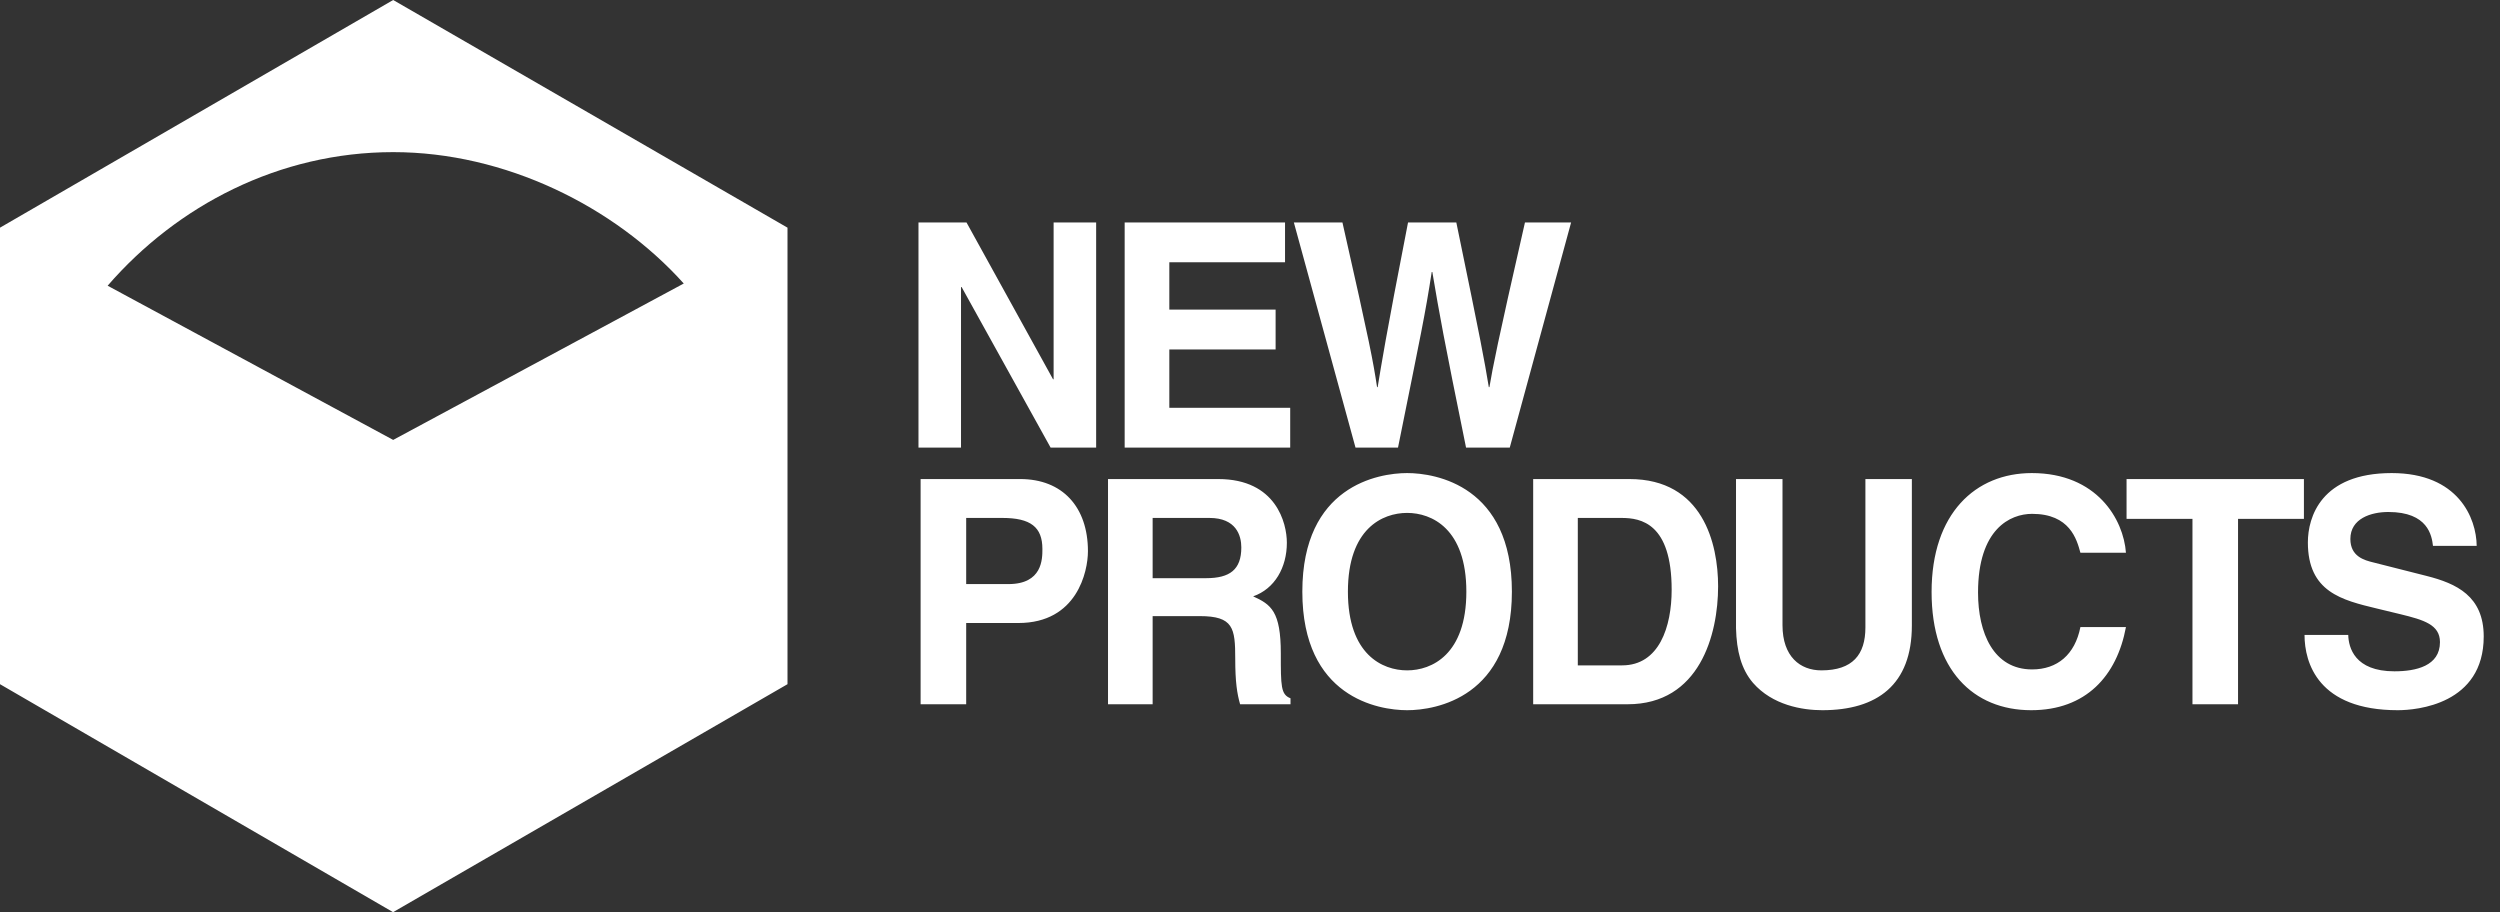 <svg xmlns="http://www.w3.org/2000/svg" xmlns:xlink="http://www.w3.org/1999/xlink" preserveAspectRatio="xMidYMid" width="74" height="27" viewBox="0 0 74 27">
  <rect x="0" y="0" width="74" height="27" fill="#333333" stroke="none"/>
  <defs>
    <style>

      .cls-2 {
        fill: #ffffff;
      }
    </style>
  </defs>
  <path d="M31.187,6.584 C31.187,6.584 32.446,6.584 32.446,6.584 C32.446,6.584 32.446,13.249 32.446,13.249 C32.446,13.249 31.098,13.249 31.098,13.249 C31.098,13.249 28.464,8.497 28.464,8.497 C28.464,8.497 28.446,8.497 28.446,8.497 C28.446,8.497 28.446,13.249 28.446,13.249 C28.446,13.249 27.187,13.249 27.187,13.249 C27.187,13.249 27.187,6.584 27.187,6.584 C27.187,6.584 28.608,6.584 28.608,6.584 C28.608,6.584 31.170,11.226 31.170,11.226 C31.170,11.226 31.187,11.226 31.187,11.226 C31.187,11.226 31.187,6.584 31.187,6.584 C31.187,6.584 31.187,6.584 31.187,6.584 ZM38.037,7.763 C38.037,7.763 34.612,7.763 34.612,7.763 C34.612,7.763 34.612,9.165 34.612,9.165 C34.612,9.165 37.758,9.165 37.758,9.165 C37.758,9.165 37.758,10.344 37.758,10.344 C37.758,10.344 34.612,10.344 34.612,10.344 C34.612,10.344 34.612,12.071 34.612,12.071 C34.612,12.071 38.190,12.071 38.190,12.071 C38.190,12.071 38.190,13.249 38.190,13.249 C38.190,13.249 33.290,13.249 33.290,13.249 C33.290,13.249 33.290,6.584 33.290,6.584 C33.290,6.584 38.037,6.584 38.037,6.584 C38.037,6.584 38.037,7.763 38.037,7.763 C38.037,7.763 38.037,7.763 38.037,7.763 ZM38.298,6.584 C38.298,6.584 39.736,6.584 39.736,6.584 C40.563,10.233 40.644,10.697 40.761,11.459 C40.761,11.459 40.779,11.459 40.779,11.459 C40.895,10.762 40.995,10.084 41.678,6.584 C41.678,6.584 43.107,6.584 43.107,6.584 C43.862,10.242 43.925,10.595 44.069,11.459 C44.069,11.459 44.087,11.459 44.087,11.459 C44.195,10.827 44.303,10.251 45.139,6.584 C45.139,6.584 46.505,6.584 46.505,6.584 C46.505,6.584 44.689,13.249 44.689,13.249 C44.689,13.249 43.395,13.249 43.395,13.249 C42.729,9.982 42.613,9.332 42.397,8.051 C42.397,8.051 42.379,8.051 42.379,8.051 C42.181,9.332 42.073,9.815 41.381,13.249 C41.381,13.249 40.123,13.249 40.123,13.249 C40.123,13.249 38.298,6.584 38.298,6.584 C38.298,6.584 38.298,6.584 38.298,6.584 ZM28.599,20.846 C28.599,20.846 27.250,20.846 27.250,20.846 C27.250,20.846 27.250,14.180 27.250,14.180 C27.250,14.180 30.199,14.180 30.199,14.180 C31.448,14.180 32.203,15.006 32.203,16.315 C32.203,16.919 31.880,18.441 30.145,18.441 C30.145,18.441 28.599,18.441 28.599,18.441 C28.599,18.441 28.599,20.846 28.599,20.846 C28.599,20.846 28.599,20.846 28.599,20.846 ZM29.849,17.289 C30.855,17.289 30.855,16.547 30.855,16.250 C30.855,15.600 30.505,15.331 29.668,15.331 C29.668,15.331 28.599,15.331 28.599,15.331 C28.599,15.331 28.599,17.289 28.599,17.289 C28.599,17.289 29.849,17.289 29.849,17.289 C29.849,17.289 29.849,17.289 29.849,17.289 ZM32.797,14.180 C32.797,14.180 36.060,14.180 36.060,14.180 C37.777,14.180 38.091,15.489 38.091,16.065 C38.091,16.798 37.732,17.429 37.093,17.652 C37.624,17.893 37.912,18.098 37.912,19.341 C37.912,20.316 37.912,20.558 38.199,20.669 C38.199,20.669 38.199,20.846 38.199,20.846 C38.199,20.846 36.707,20.846 36.707,20.846 C36.617,20.530 36.563,20.186 36.563,19.500 C36.563,18.590 36.509,18.237 35.512,18.237 C35.512,18.237 34.118,18.237 34.118,18.237 C34.118,18.237 34.118,20.846 34.118,20.846 C34.118,20.846 32.797,20.846 32.797,20.846 C32.797,20.846 32.797,14.180 32.797,14.180 C32.797,14.180 32.797,14.180 32.797,14.180 ZM35.700,17.114 C36.401,17.114 36.743,16.863 36.743,16.204 C36.743,15.851 36.590,15.331 35.799,15.331 C35.799,15.331 34.118,15.331 34.118,15.331 C34.118,15.331 34.118,17.114 34.118,17.114 C34.118,17.114 35.700,17.114 35.700,17.114 C35.700,17.114 35.700,17.114 35.700,17.114 ZM41.651,14.003 C42.505,14.003 44.752,14.385 44.752,17.513 C44.752,20.641 42.505,21.022 41.651,21.022 C40.797,21.022 38.549,20.641 38.549,17.513 C38.549,14.385 40.797,14.003 41.651,14.003 C41.651,14.003 41.651,14.003 41.651,14.003 ZM41.651,19.843 C42.379,19.843 43.404,19.378 43.404,17.513 C43.404,15.646 42.379,15.182 41.651,15.182 C40.922,15.182 39.898,15.646 39.898,17.513 C39.898,19.378 40.922,19.843 41.651,19.843 C41.651,19.843 41.651,19.843 41.651,19.843 ZM45.382,14.180 C45.382,14.180 48.231,14.180 48.231,14.180 C50.406,14.180 50.856,16.092 50.856,17.355 C50.856,18.785 50.308,20.846 48.177,20.846 C48.177,20.846 45.382,20.846 45.382,20.846 C45.382,20.846 45.382,14.180 45.382,14.180 C45.382,14.180 45.382,14.180 45.382,14.180 ZM46.703,19.695 C46.703,19.695 48.015,19.695 48.015,19.695 C49.112,19.695 49.481,18.553 49.481,17.457 C49.481,15.489 48.573,15.331 47.997,15.331 C47.997,15.331 46.703,15.331 46.703,15.331 C46.703,15.331 46.703,19.695 46.703,19.695 C46.703,19.695 46.703,19.695 46.703,19.695 ZM56.591,18.515 C56.591,20.270 55.566,21.022 53.939,21.022 C53.346,21.022 52.465,20.873 51.890,20.214 C51.539,19.805 51.404,19.268 51.386,18.599 C51.386,18.599 51.386,14.180 51.386,14.180 C51.386,14.180 52.762,14.180 52.762,14.180 C52.762,14.180 52.762,18.506 52.762,18.506 C52.762,19.434 53.283,19.843 53.912,19.843 C54.838,19.843 55.216,19.378 55.216,18.571 C55.216,18.571 55.216,14.180 55.216,14.180 C55.216,14.180 56.591,14.180 56.591,14.180 C56.591,14.180 56.591,18.515 56.591,18.515 C56.591,18.515 56.591,18.515 56.591,18.515 ZM61.580,16.361 C61.472,15.963 61.266,15.210 60.150,15.210 C59.503,15.210 58.550,15.656 58.550,17.540 C58.550,18.738 59.009,19.815 60.150,19.815 C60.896,19.815 61.418,19.378 61.580,18.562 C61.580,18.562 62.928,18.562 62.928,18.562 C62.659,20.010 61.742,21.022 60.123,21.022 C58.407,21.022 57.175,19.824 57.175,17.522 C57.175,15.192 58.479,14.003 60.141,14.003 C62.074,14.003 62.857,15.378 62.928,16.361 C62.928,16.361 61.580,16.361 61.580,16.361 C61.580,16.361 61.580,16.361 61.580,16.361 ZM66.246,20.846 C66.246,20.846 64.897,20.846 64.897,20.846 C64.897,20.846 64.897,15.359 64.897,15.359 C64.897,15.359 62.946,15.359 62.946,15.359 C62.946,15.359 62.946,14.180 62.946,14.180 C62.946,14.180 68.196,14.180 68.196,14.180 C68.196,14.180 68.196,15.359 68.196,15.359 C68.196,15.359 66.246,15.359 66.246,15.359 C66.246,15.359 66.246,20.846 66.246,20.846 C66.246,20.846 66.246,20.846 66.246,20.846 ZM69.508,18.794 C69.517,19.166 69.697,19.871 70.875,19.871 C71.513,19.871 72.223,19.713 72.223,19.007 C72.223,18.487 71.738,18.349 71.054,18.181 C71.054,18.181 70.363,18.014 70.363,18.014 C69.319,17.763 68.313,17.522 68.313,16.055 C68.313,15.312 68.699,14.003 70.794,14.003 C72.771,14.003 73.302,15.341 73.310,16.157 C73.310,16.157 72.016,16.157 72.016,16.157 C71.981,15.860 71.872,15.155 70.695,15.155 C70.182,15.155 69.571,15.349 69.571,15.953 C69.571,16.473 69.985,16.584 70.255,16.649 C70.255,16.649 71.828,17.048 71.828,17.048 C72.708,17.271 73.518,17.643 73.518,18.840 C73.518,20.846 71.540,21.022 70.974,21.022 C68.618,21.022 68.214,19.620 68.214,18.794 C68.214,18.794 69.508,18.794 69.508,18.794 C69.508,18.794 69.508,18.794 69.508,18.794 ZM11.638,-0.000 C11.638,-0.000 -0.000,6.739 -0.000,6.739 C-0.000,6.739 -0.000,20.252 -0.000,20.252 C-0.000,20.252 11.635,27.000 11.635,27.000 C11.635,27.000 23.310,20.252 23.310,20.252 C23.310,20.252 23.310,6.740 23.310,6.740 C23.310,6.740 23.310,6.739 23.310,6.739 C23.310,6.739 11.638,-0.000 11.638,-0.000 ZM11.639,13.021 C11.639,13.021 11.639,13.022 11.639,13.022 C11.639,13.022 3.186,8.457 3.186,8.457 C5.242,6.083 8.262,4.503 11.640,4.503 C14.946,4.503 18.186,6.105 20.239,8.392 C20.239,8.392 11.639,13.021 11.639,13.021 Z" id="path-1" class="cls-2" fill-rule="evenodd"/>
</svg>
